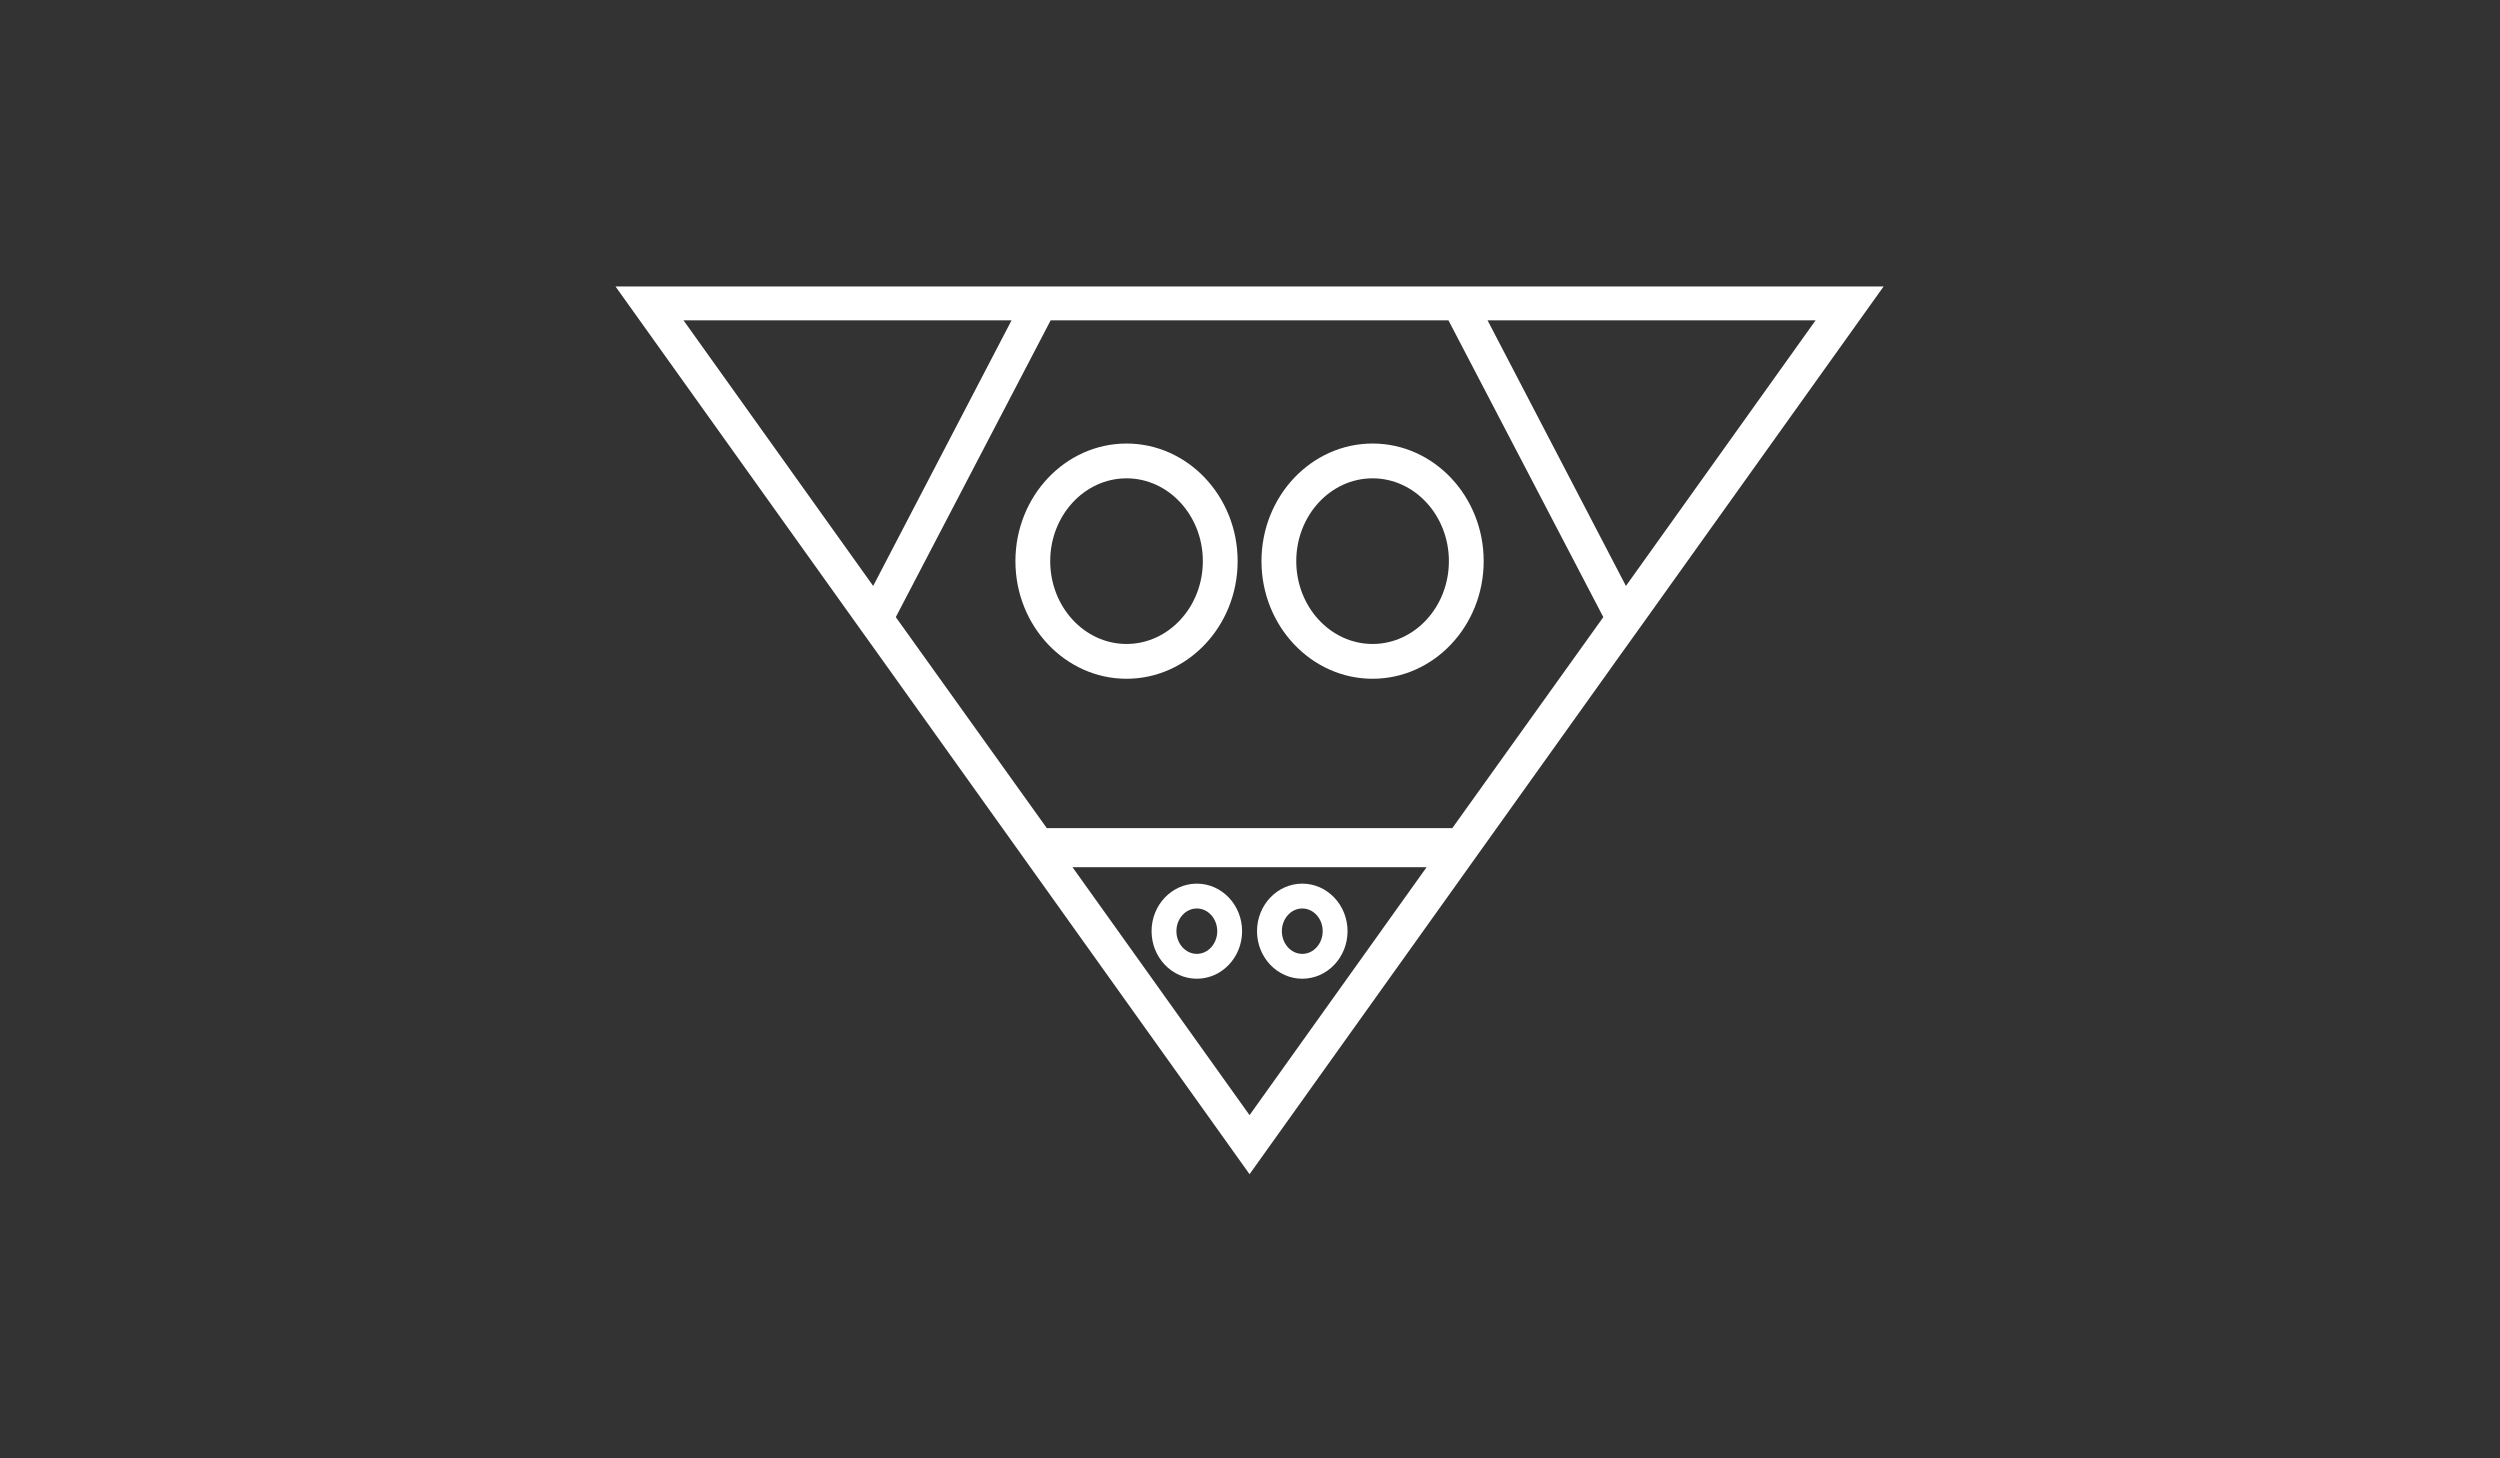 <?xml version="1.0" encoding="utf-8"?>
<!-- Generator: Adobe Illustrator 16.0.0, SVG Export Plug-In . SVG Version: 6.00 Build 0)  -->
<!DOCTYPE svg PUBLIC "-//W3C//DTD SVG 1.1//EN" "http://www.w3.org/Graphics/SVG/1.1/DTD/svg11.dtd">
<svg version="1.1" id="Layer_1" xmlns="http://www.w3.org/2000/svg" xmlns:xlink="http://www.w3.org/1999/xlink" x="0px" y="0px"
	 width="960px" height="560px" viewBox="0 0 960 560" enable-background="new 0 0 960 560" xml:space="preserve">
<rect x="0" y="0" width="960" height="560" fill="#333333" stroke="none"/>
<g>
	<g>
		<polygon fill="none" points="262.463,123 335.3,225.003 388.44,123 		"/>
		<polygon fill="none" points="479.829,428.219 547.82,333 411.838,333 		"/>
		<polygon fill="none" points="403.457,123 343.982,236.975 401.974,318 557.685,318 615.674,236.975 556.201,123 		"/>
		<polygon fill="none" points="571.22,123 624.358,225.003 697.195,123 		"/>
		<path fill="#fff" d="M564.024,110h-15.021H410.652h-15.017h-159.29l92.099,128.929l8.683,12.133l48.593,68.042l9.864,13.806l84.244,117.977
			l84.244-117.98l9.864-13.813l48.594-68.053l8.684-12.112L723.312,110H564.024z M335.3,225.003L262.463,123H388.44L335.3,225.003z
			 M479.829,428.219L411.838,333H547.82L479.829,428.219z M557.685,318H401.974l-57.991-81.025L403.457,123h152.745l59.473,113.975
			L557.685,318z M624.358,225.003L571.22,123h125.976L624.358,225.003z"/>
	</g>
	<g>
		<path fill="#fff" d="M527.07,260.644c-23.524,0-42.662-20.26-42.662-45.163c0-24.903,19.138-45.163,42.662-45.163
			c23.525,0,42.663,20.26,42.663,45.163C569.733,240.384,550.596,260.644,527.07,260.644z M527.07,183.677
			c-16.159,0-29.305,14.267-29.305,31.804c0,17.537,13.146,31.804,29.305,31.804c16.16,0,29.306-14.267,29.306-31.804
			C556.376,197.944,543.23,183.677,527.07,183.677z"/>
		<path fill="#fff" d="M432.587,260.644c-23.524,0-42.664-20.26-42.664-45.163c0-24.903,19.139-45.163,42.664-45.163
			s42.664,20.26,42.664,45.163C475.251,240.384,456.112,260.644,432.587,260.644z M432.587,183.677
			c-16.158,0-29.305,14.267-29.305,31.804c0,17.537,13.146,31.804,29.305,31.804s29.305-14.267,29.305-31.804
			C461.892,197.944,448.746,183.677,432.587,183.677z"/>
	</g>
	<g>
		<path fill="#fff" d="M500.075,375.829c-9.583,0-17.381-8.19-17.381-18.257s7.798-18.257,17.381-18.257
			c9.584,0,17.382,8.19,17.382,18.257S509.659,375.829,500.075,375.829z M500.075,348.855c-4.323,0-7.841,3.91-7.841,8.717
			c0,4.806,3.518,8.717,7.841,8.717s7.841-3.911,7.841-8.717C507.916,352.766,504.398,348.855,500.075,348.855z"/>
		<path fill="#fff" d="M459.583,375.829c-9.584,0-17.382-8.19-17.382-18.257s7.797-18.257,17.382-18.257
			s17.382,8.19,17.382,18.257S469.167,375.829,459.583,375.829z M459.583,348.855c-4.323,0-7.84,3.91-7.84,8.717
			c0,4.806,3.517,8.717,7.84,8.717s7.84-3.911,7.84-8.717C467.423,352.766,463.906,348.855,459.583,348.855z"/>
	</g>
</g>
</svg>
